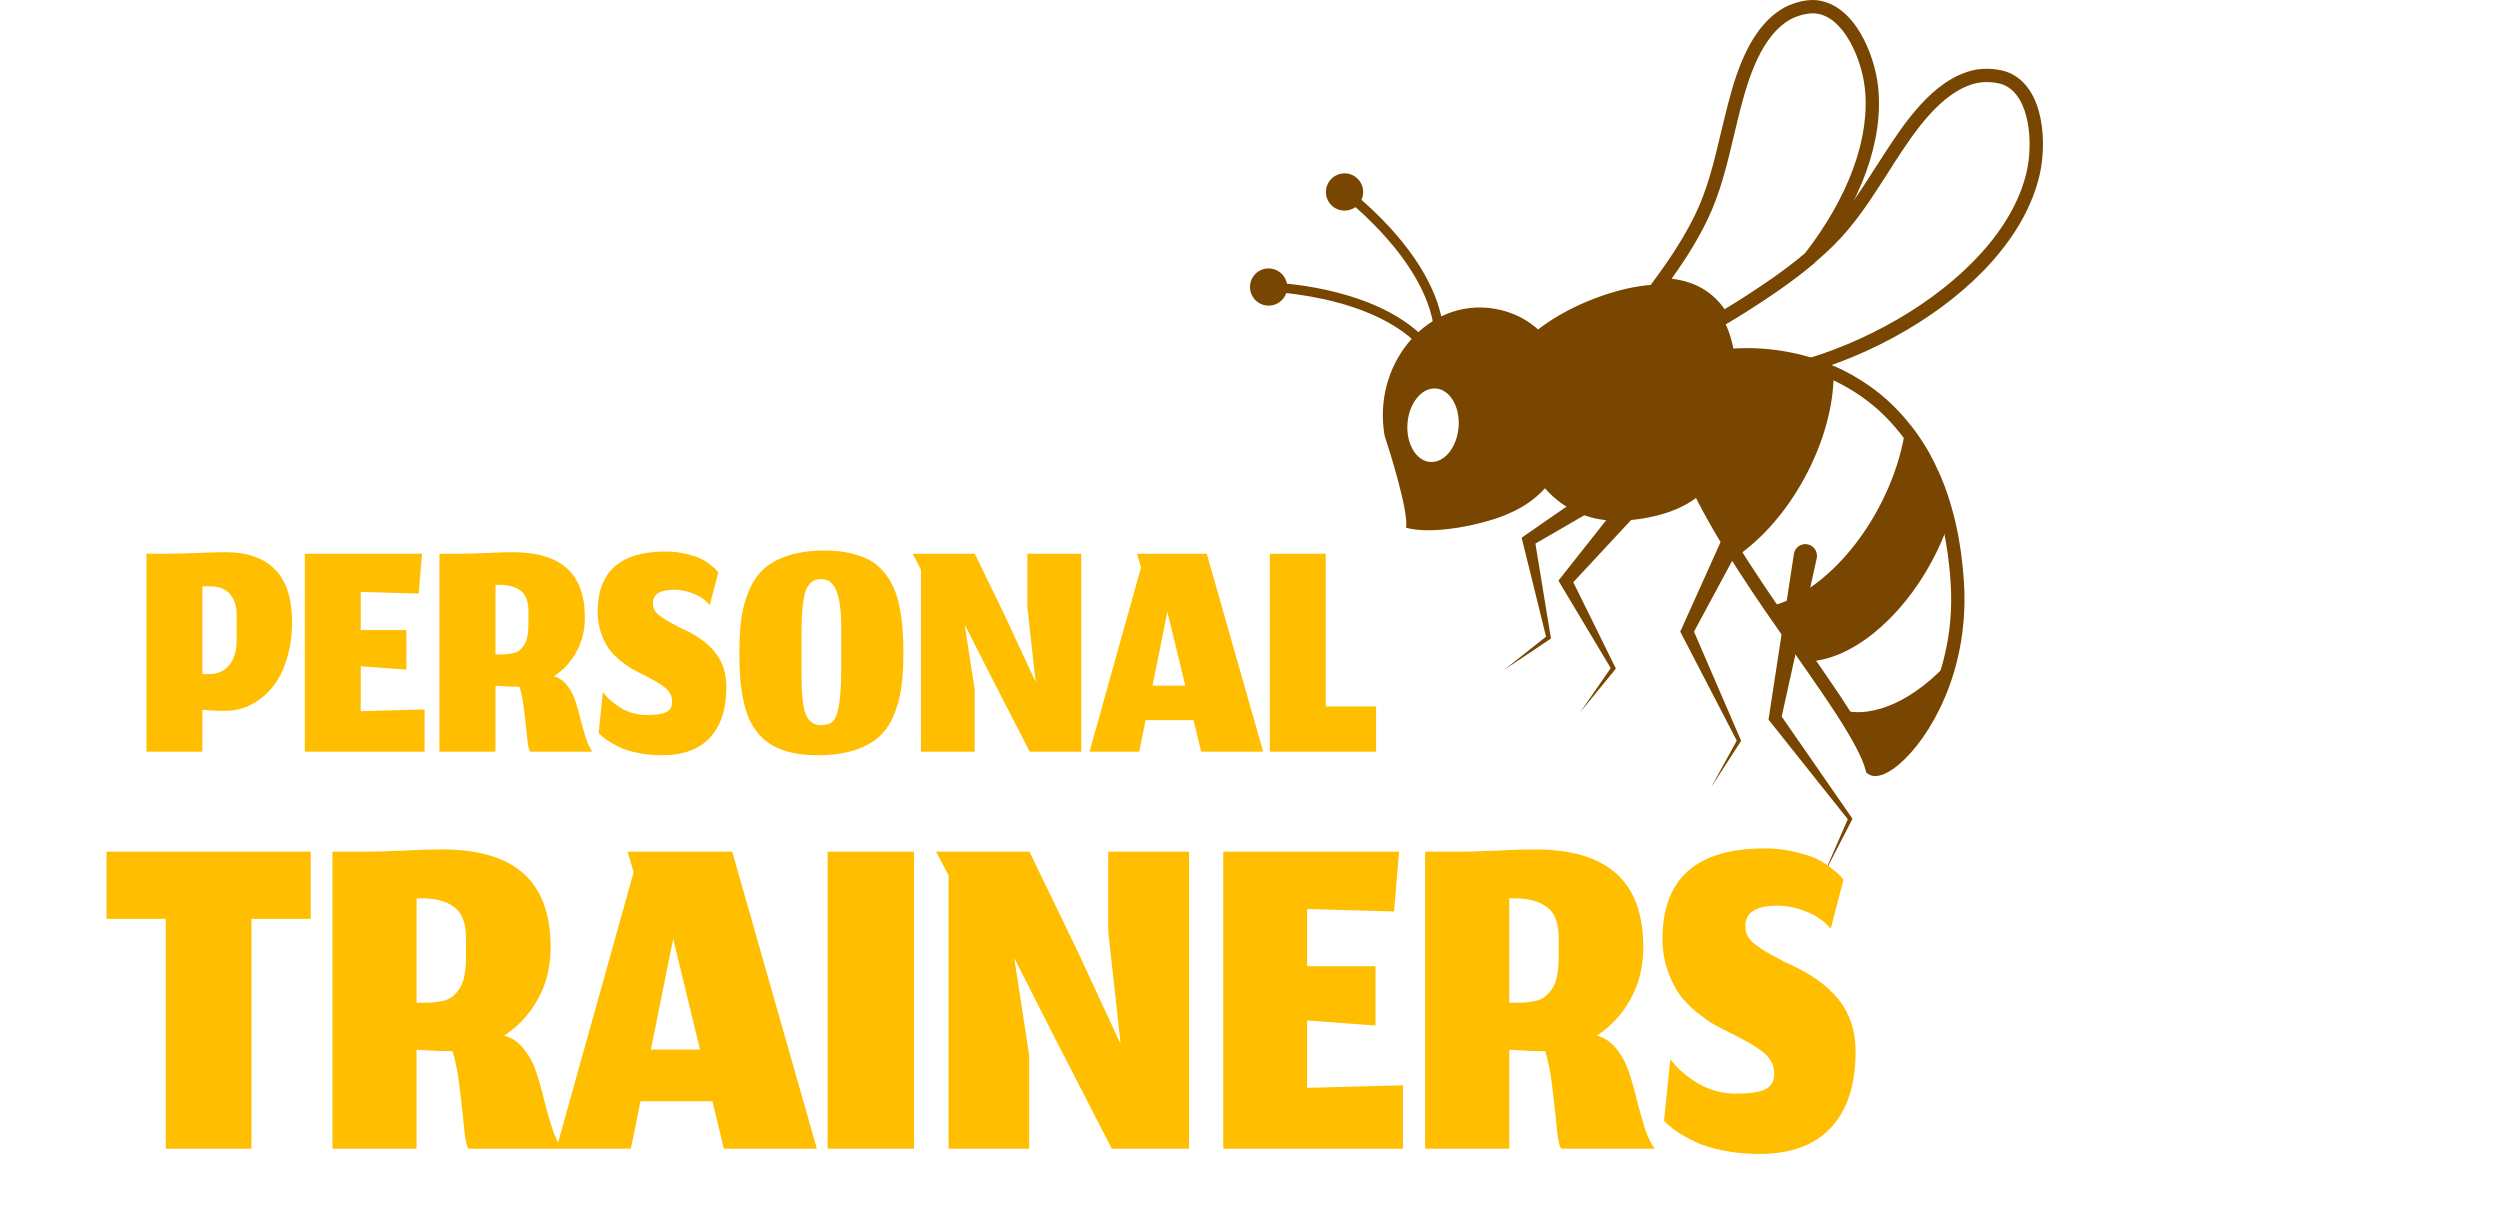 <svg width="296" height="143" viewBox="0 0 296 143" fill="none" xmlns="http://www.w3.org/2000/svg">
<path d="M169.601 43.016C164.866 34.996 150.343 34.545 150.188 34.532L150.217 33.434C150.841 33.449 165.513 33.906 170.548 42.458L169.601 43.016Z" fill="#784600"/>
<path d="M195.331 56.504L181.39 64.596L181.707 63.829L183.604 75.43L183.633 75.608L183.503 75.692L178.073 79.318L183.192 75.273L183.091 75.535L180.275 64.119L180.16 63.669L180.601 63.357L193.847 54.178C194.469 53.744 195.338 53.897 195.773 54.527C196.206 55.147 196.046 56.008 195.422 56.443C195.39 56.46 195.358 56.485 195.331 56.504Z" fill="#784600"/>
<path d="M180.684 40.336C176.567 44.944 179.382 62.961 192.989 61.589C205.161 60.362 204.685 52.196 205.361 47.578C206.044 42.928 205.815 29.552 189.803 34.977C186.034 36.261 182.446 38.369 180.684 40.336Z" fill="#784600"/>
<path d="M196.933 57.468L185.954 69.281L186.044 68.458L191.241 79L191.323 79.157L191.229 79.276L187.093 84.33L190.809 78.964L190.792 79.246L184.761 69.158L184.52 68.747L184.848 68.33L194.842 55.676C195.31 55.081 196.178 54.979 196.772 55.447C197.371 55.923 197.474 56.785 197.007 57.386C196.98 57.414 196.955 57.443 196.933 57.468Z" fill="#784600"/>
<path d="M205.071 64.89C205.079 64.898 205.079 64.909 205.084 64.916L205.09 64.882L205.071 64.89Z" fill="#784600"/>
<path d="M218.025 84.053C219.855 86.888 221.207 89.277 221.652 90.996C222.984 91.878 228.71 87.002 230.918 78.179C226.794 82.797 221.856 85.152 218.025 84.053Z" fill="#784600"/>
<path d="M231.741 68.87C231.708 68.516 231.684 68.161 231.653 67.815C231.64 67.635 231.622 67.465 231.6 67.29C231.653 67.812 231.707 68.334 231.741 68.87Z" fill="#784600"/>
<path d="M213.704 56.497C215.985 52.267 217.118 47.904 217.107 44.19C218.082 44.631 219.033 45.133 219.97 45.726C219.027 45.131 218.082 44.615 217.107 44.182C214.666 43.077 212.146 42.439 209.726 42.168C205.164 41.641 200.965 42.419 198.392 43.78L198.05 48.01C198.245 50.767 199.285 53.894 200.819 57.194C201.926 59.556 203.319 62.019 204.821 64.486L205.227 64.238L205.481 64.646L205.094 64.876L205.09 64.929C205.277 65.238 205.462 65.545 205.659 65.855C205.949 66.31 206.247 66.776 206.537 67.234C206.247 66.77 205.955 66.307 205.667 65.844C208.639 63.782 211.523 60.549 213.704 56.497Z" fill="#784600"/>
<path d="M228.729 66.461C229.54 64.949 230.201 63.438 230.718 61.931C230.92 62.78 231.092 63.674 231.243 64.59C231.22 64.446 231.21 64.282 231.182 64.136C231.151 63.939 231.113 63.732 231.077 63.532C230.961 62.907 230.823 62.286 230.682 61.686C230.602 61.337 230.512 61 230.422 60.672C230.388 60.55 230.351 60.435 230.317 60.311C230.244 60.082 230.189 59.859 230.126 59.641C229.758 58.439 229.332 57.32 228.859 56.265C228.67 55.839 228.47 55.426 228.265 55.021C228.069 54.633 227.87 54.265 227.675 53.894C227.616 53.809 227.566 53.727 227.53 53.649C227.375 53.381 227.213 53.124 227.049 52.882C226.808 52.474 226.545 52.077 226.264 51.697C226.041 51.392 225.819 51.101 225.588 50.824C225.538 51.266 225.453 51.723 225.346 52.179V52.193C224.827 54.777 223.842 57.507 222.399 60.196C219.908 64.827 216.52 68.391 213.102 70.345C211.917 71.038 210.724 71.515 209.579 71.782C210.631 73.33 211.686 74.839 212.715 76.306C213.192 76.994 213.65 77.648 214.118 78.311C218.995 78.14 224.91 73.558 228.729 66.461Z" fill="#784600"/>
<path d="M216.17 81.287C216.826 82.244 217.451 83.169 218.025 84.054C217.327 82.979 216.54 81.829 215.723 80.641C215.874 80.852 216.025 81.073 216.17 81.287Z" fill="#784600"/>
<path d="M200.844 45.726C197.321 45.442 194.368 44.467 192.083 42.837L190.523 41.729L192.413 41.423C197.62 40.574 202.632 37.664 205.957 35.551C209.406 33.345 213.012 30.896 216.037 27.885C218.425 25.518 220.181 22.775 222.034 19.87L223.093 18.228C225.376 14.726 228.813 9.432 233.638 8.311C235.008 7.997 236.858 8.135 237.99 8.662C242.109 10.564 242.329 17.039 241.5 20.669C238.129 35.4 215.958 46.948 200.844 45.726ZM194.677 42.557C196.439 43.426 198.548 43.959 200.97 44.155C215.346 45.322 236.842 33.975 239.959 20.324C240.715 17.035 240.396 11.512 237.334 10.09C236.515 9.712 235.026 9.609 233.994 9.848C229.789 10.823 226.558 15.797 224.409 19.082L223.369 20.716C221.54 23.568 219.662 26.514 217.147 29.004C214.019 32.117 210.331 34.631 206.796 36.878C203.781 38.796 199.41 41.354 194.677 42.557Z" fill="#784600"/>
<path d="M203.657 38.764L203.264 38.081C201.888 35.701 199.647 34.495 196.431 34.496L194.866 34.501L195.803 33.243C197.971 30.324 199.532 27.835 200.704 25.414C202.176 22.384 202.931 19.209 203.722 15.852L204.184 13.968C205.177 9.907 206.686 3.778 210.866 1.129C211.88 0.484 213.555 -0.103 215.019 0.015C219.611 0.461 221.946 6.503 222.36 10.206C223.072 16.535 220.402 23.948 214.84 31.098L214.725 31.218C212.139 33.396 209.266 35.299 206.795 36.876C206.001 37.381 205.178 37.88 204.34 38.365L203.657 38.764ZM197.917 33.002C200.648 33.317 202.758 34.535 204.2 36.623C204.797 36.272 205.383 35.91 205.956 35.55C208.475 33.936 211.157 32.158 213.65 30.068C218.918 23.268 221.458 16.281 220.789 10.38C220.419 7.027 218.306 1.915 214.941 1.588C213.965 1.507 212.631 1.88 211.711 2.455C208.066 4.767 206.653 10.529 205.705 14.337L205.26 16.213C204.478 19.51 203.668 22.915 202.122 26.096C201.063 28.278 199.719 30.496 197.917 33.002Z" fill="#784600"/>
<path d="M152.102 32.867C152.718 33.913 152.371 35.267 151.321 35.882C150.273 36.5 148.927 36.156 148.305 35.1C147.689 34.054 148.034 32.705 149.08 32.085C150.132 31.471 151.478 31.819 152.102 32.867Z" fill="#784600"/>
<path d="M209.038 59.07L200.409 75.084L200.419 74.441L206.101 87.595L206.154 87.712L206.087 87.808L202.588 93.227L205.695 87.58L205.685 87.792L199.091 75.074L198.934 74.783L199.102 74.433L206.563 57.853C206.88 57.155 207.691 56.847 208.386 57.159C209.086 57.47 209.394 58.29 209.079 58.984C209.066 59.011 209.045 59.042 209.038 59.07Z" fill="#784600"/>
<path d="M215.101 66.101L210.887 85.13L210.757 84.559L219.249 96.816L219.333 96.943L219.272 97.063L215.939 103.528L218.838 96.856L218.863 97.1L209.577 85.436L209.39 85.202L209.444 84.864L212.397 65.593C212.506 64.845 213.208 64.326 213.96 64.437C214.71 64.556 215.229 65.257 215.117 66.008C215.111 66.044 215.107 66.072 215.101 66.101Z" fill="#784600"/>
<path d="M176.004 36.44C168.608 35.84 162.525 43.309 163.93 51.552L163.924 51.548C164.529 53.354 166.793 60.564 166.484 62.479C169.509 63.374 175.733 62.173 178.94 60.669L178.927 60.666C190.094 55.762 187.87 37.401 176.004 36.44ZM169.318 54.695C167.652 54.56 166.459 52.508 166.648 50.099C166.843 47.698 168.352 45.864 170.021 45.999C171.693 46.134 172.888 48.189 172.695 50.586C172.496 52.997 170.992 54.83 169.318 54.695Z" fill="#784600"/>
<path d="M170.973 41.03C170.967 41.119 170.927 41.203 170.86 41.261C170.793 41.32 170.705 41.35 170.616 41.342L170.232 41.312C170.024 41.296 169.867 41.118 169.877 40.91C170.295 31.772 158.99 23.28 158.879 23.193L159.53 22.308C160.015 22.667 171.481 31.288 170.973 41.03Z" fill="#784600"/>
<path d="M161.39 22.91C161.294 24.124 160.229 25.028 159.018 24.929C157.802 24.829 156.897 23.768 156.995 22.558C157.098 21.342 158.163 20.434 159.373 20.533C160.59 20.629 161.487 21.695 161.39 22.91Z" fill="#784600"/>
<path d="M221.9 91.88C221.64 91.859 221.417 91.788 221.222 91.655L220.966 91.485L220.892 91.197C220.518 89.753 219.43 87.683 217.367 84.482C216.792 83.599 216.178 82.686 215.527 81.735C215.086 81.095 214.658 80.463 214.204 79.816L212.076 76.76C211.045 75.284 209.99 73.776 208.927 72.226C207.898 70.727 206.877 69.189 205.881 67.656L205.005 66.275C202.884 62.905 201.283 60.04 200.105 57.521C198.378 53.812 197.452 50.716 197.261 48.064L197.643 43.288L198.023 43.09C200.959 41.529 205.398 40.884 209.813 41.383C212.493 41.688 215.052 42.387 217.436 43.465C218.411 43.901 219.402 44.435 220.391 45.062C222.592 46.445 224.548 48.214 226.21 50.33C226.443 50.613 226.67 50.921 226.903 51.24C227.191 51.628 227.472 52.046 227.729 52.474C227.882 52.694 228.048 52.967 228.212 53.255L228.38 53.534L228.97 54.664C229.18 55.092 229.38 55.51 229.575 55.942C230.065 57.023 230.489 58.16 230.873 59.41L231.251 60.729C231.318 60.988 231.392 61.24 231.45 61.507C231.589 62.119 231.732 62.75 231.853 63.39C231.897 63.659 231.935 63.849 231.966 64.035C232.13 64.955 232.268 65.953 232.363 66.959C232.39 67.2 232.42 67.471 232.439 67.752L232.525 68.813C232.744 72.099 232.458 75.315 231.683 78.372C229.649 86.503 224.421 92.084 221.9 91.88ZM199.141 44.283L198.834 48.071C199.008 50.411 199.888 53.326 201.529 56.859C202.686 59.315 204.252 62.118 206.325 65.432L207.205 66.801C208.194 68.319 209.2 69.846 210.226 71.333C211.283 72.881 212.337 74.39 213.36 75.851L215.505 78.914C215.952 79.571 216.385 80.208 216.809 80.823C217.485 81.8 218.115 82.735 218.683 83.633C220.622 86.636 221.745 88.726 222.266 90.281C223.768 89.899 228.246 85.597 230.151 77.984C230.892 75.084 231.161 72.036 230.951 68.922L230.873 67.878C230.852 67.623 230.829 67.382 230.797 67.138C230.7 66.144 230.57 65.19 230.409 64.277C230.38 64.084 230.352 63.923 230.318 63.764C230.186 63.057 230.053 62.453 229.917 61.864C229.865 61.615 229.793 61.37 229.734 61.135L229.369 59.881C229.003 58.686 228.608 57.61 228.145 56.587C227.952 56.17 227.761 55.763 227.567 55.37L226.979 54.25C226.954 54.228 226.88 54.104 226.819 53.988C226.704 53.793 226.559 53.555 226.405 53.323C226.151 52.902 225.897 52.525 225.632 52.169C225.413 51.863 225.206 51.585 224.985 51.313C223.426 49.331 221.597 47.677 219.551 46.39C218.625 45.803 217.698 45.305 216.793 44.901C214.554 43.884 212.149 43.231 209.636 42.948C205.669 42.497 201.811 43.012 199.141 44.283Z" fill="#784600"/>
<path d="M19.631 136V108.79H12.611V100.84H36.791V108.79H29.771V136H19.631ZM49.321 124.3V136H39.361V100.84H43.321C44.281 100.84 45.711 100.8 47.611 100.72C49.511 100.62 51.081 100.57 52.321 100.57C56.641 100.57 59.861 101.52 61.981 103.42C64.121 105.32 65.191 108.23 65.191 112.15C65.191 114.47 64.681 116.53 63.661 118.33C62.661 120.13 61.331 121.56 59.671 122.62C60.571 122.84 61.341 123.35 61.981 124.15C62.641 124.95 63.151 125.9 63.511 127C63.871 128.08 64.181 129.18 64.441 130.3C64.721 131.4 65.031 132.49 65.371 133.57C65.731 134.65 66.121 135.46 66.541 136H55.471C55.251 135.72 55.081 134.94 54.961 133.66C54.841 132.36 54.671 130.81 54.451 129.01C54.251 127.19 53.961 125.67 53.581 124.45C53.541 124.45 53.491 124.45 53.431 124.45C53.051 124.45 52.641 124.45 52.201 124.45C51.781 124.43 51.411 124.41 51.091 124.39C50.771 124.37 50.431 124.35 50.071 124.33C49.731 124.31 49.481 124.3 49.321 124.3ZM49.321 118.72H50.281C50.781 118.72 51.201 118.7 51.541 118.66C51.881 118.62 52.251 118.55 52.651 118.45C53.071 118.33 53.411 118.15 53.671 117.91C53.951 117.67 54.211 117.36 54.451 116.98C54.691 116.6 54.871 116.11 54.991 115.51C55.111 114.91 55.171 114.21 55.171 113.41V111.04C55.171 109.3 54.711 108.09 53.791 107.41C52.891 106.71 51.591 106.36 49.891 106.36H49.321V118.72ZM85.705 136L84.355 130.39H75.835L74.695 136H65.875L75.025 103.27L74.305 100.84H86.695L96.715 136H85.705ZM79.705 111.16L77.065 124.27H82.885L79.705 111.16ZM97.989 136V100.84H108.219V136H97.989ZM121.853 136H112.313V103.66L110.843 100.84H121.883L127.403 112.24L132.683 123.61L131.213 110.26V100.84H140.783V136H131.633L124.493 122.11L120.083 113.41L121.853 124.93V136ZM166.102 136H144.832V100.84H165.652L165.052 107.92L154.762 107.62V114.4H162.862V121.42L154.762 120.82V128.8L166.102 128.5V136ZM178.696 124.3V136H168.736V100.84H172.696C173.656 100.84 175.086 100.8 176.986 100.72C178.886 100.62 180.456 100.57 181.696 100.57C186.016 100.57 189.236 101.52 191.356 103.42C193.496 105.32 194.566 108.23 194.566 112.15C194.566 114.47 194.056 116.53 193.036 118.33C192.036 120.13 190.706 121.56 189.046 122.62C189.946 122.84 190.716 123.35 191.356 124.15C192.016 124.95 192.526 125.9 192.886 127C193.246 128.08 193.556 129.18 193.816 130.3C194.096 131.4 194.406 132.49 194.746 133.57C195.106 134.65 195.496 135.46 195.916 136H184.846C184.626 135.72 184.456 134.94 184.336 133.66C184.216 132.36 184.046 130.81 183.826 129.01C183.626 127.19 183.336 125.67 182.956 124.45C182.916 124.45 182.866 124.45 182.806 124.45C182.426 124.45 182.016 124.45 181.576 124.45C181.156 124.43 180.786 124.41 180.466 124.39C180.146 124.37 179.806 124.35 179.446 124.33C179.106 124.31 178.856 124.3 178.696 124.3ZM178.696 118.72H179.656C180.156 118.72 180.576 118.7 180.916 118.66C181.256 118.62 181.626 118.55 182.026 118.45C182.446 118.33 182.786 118.15 183.046 117.91C183.326 117.67 183.586 117.36 183.826 116.98C184.066 116.6 184.246 116.11 184.366 115.51C184.486 114.91 184.546 114.21 184.546 113.41V111.04C184.546 109.3 184.086 108.09 183.166 107.41C182.266 106.71 180.966 106.36 179.266 106.36H178.696V118.72ZM208.3 136.63C206.76 136.63 205.32 136.49 203.98 136.21C202.66 135.95 201.55 135.6 200.65 135.16C199.75 134.72 199.01 134.3 198.43 133.9C197.87 133.5 197.4 133.1 197.02 132.7L197.77 125.41C198.59 126.51 199.69 127.47 201.07 128.29C202.45 129.09 203.94 129.49 205.54 129.49C207.14 129.49 208.29 129.32 208.99 128.98C209.71 128.64 210.07 128.02 210.07 127.12C210.07 126.16 209.66 125.34 208.84 124.66C208.04 123.98 206.65 123.16 204.67 122.2C203.95 121.84 203.34 121.52 202.84 121.24C202.34 120.94 201.67 120.46 200.83 119.8C200.01 119.12 199.34 118.42 198.82 117.7C198.3 116.96 197.84 116.02 197.44 114.88C197.04 113.72 196.84 112.48 196.84 111.16C196.84 104.02 200.87 100.45 208.93 100.45C210.21 100.45 211.41 100.59 212.53 100.87C213.67 101.13 214.56 101.42 215.2 101.74C215.84 102.06 216.42 102.44 216.94 102.88C217.48 103.3 217.82 103.6 217.96 103.78C218.1 103.94 218.2 104.07 218.26 104.17L216.76 109.96C215.98 109.04 215 108.36 213.82 107.92C212.66 107.46 211.55 107.23 210.49 107.23C207.93 107.23 206.65 108.03 206.65 109.63C206.65 110.05 206.73 110.43 206.89 110.77C207.05 111.11 207.31 111.42 207.67 111.7C208.03 111.98 208.36 112.22 208.66 112.42C208.98 112.62 209.41 112.87 209.95 113.17C210.51 113.45 210.93 113.68 211.21 113.86C214.13 115.1 216.27 116.57 217.63 118.27C219.01 119.97 219.7 122.04 219.7 124.48C219.7 128.44 218.72 131.46 216.76 133.54C214.82 135.6 212 136.63 208.3 136.63Z" fill="#FFBE00"/>
<path d="M23.96 89H17.34V65.56H19.98C20.687 65.56 21.753 65.533 23.18 65.48C24.607 65.413 25.78 65.38 26.7 65.38C29.287 65.38 31.247 66.067 32.58 67.44C33.913 68.813 34.58 70.873 34.58 73.62C34.58 75.273 34.36 76.78 33.92 78.14C33.493 79.487 32.913 80.593 32.18 81.46C31.447 82.327 30.613 82.993 29.68 83.46C28.747 83.927 27.76 84.16 26.72 84.16C26.587 84.16 26.447 84.16 26.3 84.16C26.167 84.16 26.04 84.16 25.92 84.16C25.813 84.147 25.68 84.14 25.52 84.14C25.373 84.127 25.253 84.12 25.16 84.12C25.08 84.107 24.96 84.1 24.8 84.1C24.653 84.087 24.553 84.08 24.5 84.08C24.447 84.08 24.347 84.073 24.2 84.06C24.053 84.047 23.973 84.04 23.96 84.04V89ZM28.02 72.74C28.02 71.753 27.753 70.953 27.22 70.34C26.687 69.727 25.92 69.42 24.92 69.42H23.96V79.82H24.7C25.753 79.82 26.567 79.467 27.14 78.76C27.727 78.053 28.02 77.033 28.02 75.7V72.74ZM50.27 89H36.09V65.56H49.97L49.57 70.28L42.71 70.08V74.6H48.11V79.28L42.71 78.88V84.2L50.27 84V89ZM58.666 81.2V89H52.026V65.56H54.666C55.306 65.56 56.259 65.533 57.526 65.48C58.793 65.413 59.839 65.38 60.666 65.38C63.546 65.38 65.693 66.013 67.106 67.28C68.533 68.547 69.246 70.487 69.246 73.1C69.246 74.647 68.906 76.02 68.226 77.22C67.559 78.42 66.673 79.373 65.566 80.08C66.166 80.227 66.679 80.567 67.106 81.1C67.546 81.633 67.886 82.267 68.126 83C68.366 83.72 68.573 84.453 68.746 85.2C68.933 85.933 69.139 86.66 69.366 87.38C69.606 88.1 69.866 88.64 70.146 89H62.766C62.619 88.813 62.506 88.293 62.426 87.44C62.346 86.573 62.233 85.54 62.086 84.34C61.953 83.127 61.759 82.113 61.506 81.3C61.479 81.3 61.446 81.3 61.406 81.3C61.153 81.3 60.879 81.3 60.586 81.3C60.306 81.287 60.059 81.273 59.846 81.26C59.633 81.247 59.406 81.233 59.166 81.22C58.939 81.207 58.773 81.2 58.666 81.2ZM58.666 77.48H59.306C59.639 77.48 59.919 77.467 60.146 77.44C60.373 77.413 60.619 77.367 60.886 77.3C61.166 77.22 61.393 77.1 61.566 76.94C61.753 76.78 61.926 76.573 62.086 76.32C62.246 76.067 62.366 75.74 62.446 75.34C62.526 74.94 62.566 74.473 62.566 73.94V72.36C62.566 71.2 62.259 70.393 61.646 69.94C61.046 69.473 60.179 69.24 59.046 69.24H58.666V77.48ZM78.402 89.42C77.375 89.42 76.415 89.327 75.522 89.14C74.642 88.967 73.902 88.733 73.302 88.44C72.702 88.147 72.209 87.867 71.822 87.6C71.449 87.333 71.135 87.067 70.882 86.8L71.382 81.94C71.929 82.673 72.662 83.313 73.582 83.86C74.502 84.393 75.495 84.66 76.562 84.66C77.629 84.66 78.395 84.547 78.862 84.32C79.342 84.093 79.582 83.68 79.582 83.08C79.582 82.44 79.309 81.893 78.762 81.44C78.229 80.987 77.302 80.44 75.982 79.8C75.502 79.56 75.095 79.347 74.762 79.16C74.429 78.96 73.982 78.64 73.422 78.2C72.875 77.747 72.429 77.28 72.082 76.8C71.735 76.307 71.429 75.68 71.162 74.92C70.895 74.147 70.762 73.32 70.762 72.44C70.762 67.68 73.449 65.3 78.822 65.3C79.675 65.3 80.475 65.393 81.222 65.58C81.982 65.753 82.575 65.947 83.002 66.16C83.429 66.373 83.815 66.627 84.162 66.92C84.522 67.2 84.749 67.4 84.842 67.52C84.935 67.627 85.002 67.713 85.042 67.78L84.042 71.64C83.522 71.027 82.869 70.573 82.082 70.28C81.309 69.973 80.569 69.82 79.862 69.82C78.155 69.82 77.302 70.353 77.302 71.42C77.302 71.7 77.355 71.953 77.462 72.18C77.569 72.407 77.742 72.613 77.982 72.8C78.222 72.987 78.442 73.147 78.642 73.28C78.855 73.413 79.142 73.58 79.502 73.78C79.875 73.967 80.155 74.12 80.342 74.24C82.289 75.067 83.715 76.047 84.622 77.18C85.542 78.313 86.002 79.693 86.002 81.32C86.002 83.96 85.349 85.973 84.042 87.36C82.749 88.733 80.869 89.42 78.402 89.42ZM94.901 79.94C94.901 82.153 95.068 83.693 95.401 84.56C95.748 85.427 96.348 85.86 97.201 85.86C97.828 85.86 98.301 85.707 98.621 85.4C98.941 85.08 99.181 84.433 99.341 83.46C99.515 82.473 99.601 81 99.601 79.04V74.22C99.601 72.313 99.415 70.893 99.041 69.96C98.668 69.027 98.055 68.56 97.201 68.56C96.348 68.56 95.748 69.02 95.401 69.94C95.068 70.847 94.901 72.507 94.901 74.92V79.94ZM96.781 89.42C95.675 89.42 94.675 89.32 93.781 89.12C92.901 88.92 92.141 88.64 91.501 88.28C90.861 87.92 90.301 87.46 89.821 86.9C89.355 86.34 88.975 85.74 88.681 85.1C88.401 84.46 88.175 83.713 88.001 82.86C87.828 81.993 87.708 81.133 87.641 80.28C87.575 79.413 87.541 78.44 87.541 77.36C87.541 75.76 87.621 74.367 87.781 73.18C87.955 71.993 88.268 70.88 88.721 69.84C89.175 68.787 89.775 67.933 90.521 67.28C91.281 66.627 92.255 66.113 93.441 65.74C94.641 65.367 96.055 65.18 97.681 65.18C98.801 65.18 99.808 65.287 100.701 65.5C101.595 65.7 102.361 65.98 103.001 66.34C103.641 66.7 104.195 67.167 104.661 67.74C105.141 68.313 105.521 68.927 105.801 69.58C106.095 70.22 106.328 70.973 106.501 71.84C106.675 72.707 106.795 73.567 106.861 74.42C106.928 75.273 106.961 76.24 106.961 77.32C106.961 78.92 106.875 80.313 106.701 81.5C106.528 82.687 106.215 83.8 105.761 84.84C105.308 85.867 104.701 86.707 103.941 87.36C103.181 88 102.201 88.507 101.001 88.88C99.815 89.24 98.408 89.42 96.781 89.42ZM115.399 89H109.039V67.44L108.059 65.56H115.419L119.099 73.16L122.619 80.74L121.639 71.84V65.56H128.019V89H121.919L117.159 79.74L114.219 73.94L115.399 81.62V89ZM142.219 89L141.319 85.26H135.639L134.879 89H128.999L135.099 67.18L134.619 65.56H142.879L149.559 89H142.219ZM138.219 72.44L136.459 81.18H140.339L138.219 72.44ZM150.348 89V65.56H156.968V83.64H162.928V89H150.348Z" fill="#FFBE00"/>
</svg>
